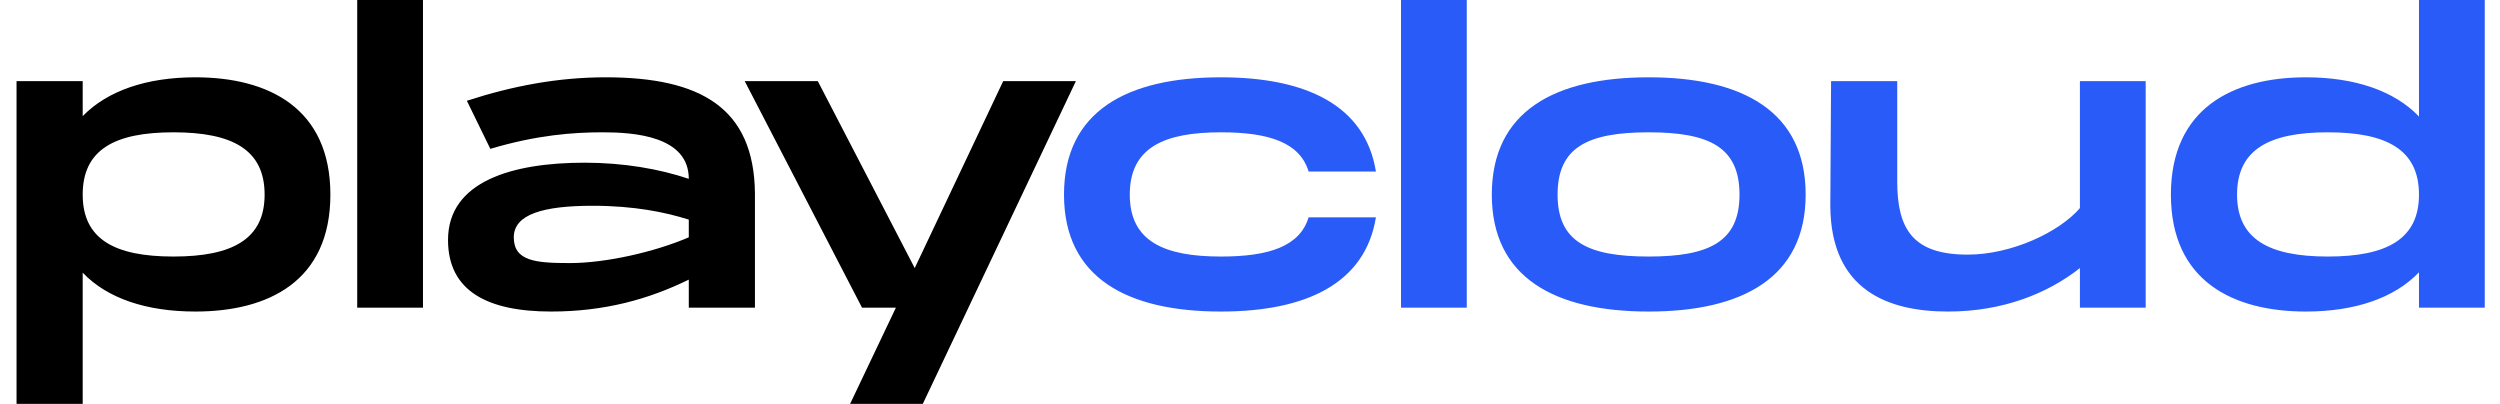 <svg width="130" height="21" viewBox="0 0 130 21" fill="none" xmlns="http://www.w3.org/2000/svg">
<path d="M10.16 4.02C13.96 4.02 17.18 5.62 17.18 10.12C17.18 14.62 13.96 16.2 10.16 16.2C7.62 16.2 5.58 15.52 4.3 14.18V21H0.86V4.22H4.3V6.04C5.58 4.72 7.62 4.02 10.16 4.02ZM9.02 13.34C12.08 13.34 13.76 12.44 13.76 10.12C13.76 7.78 12.08 6.88 9.02 6.88C5.96 6.88 4.3 7.78 4.3 10.12C4.3 12.44 5.96 13.34 9.02 13.34ZM18.575 -2.38419e-07H21.995V16H18.575V-2.38419e-07ZM31.497 4.02C36.417 4.02 39.217 5.6 39.257 10.06V16H35.817V14.54C33.737 15.56 31.437 16.2 28.657 16.2C25.357 16.2 23.297 15.14 23.297 12.48C23.297 9.42 26.657 8.46 30.397 8.46C32.417 8.46 34.277 8.78 35.817 9.3C35.817 7.06 32.937 6.88 31.337 6.88C29.797 6.88 27.917 7.02 25.497 7.74L24.277 5.24C26.677 4.46 29.037 4.02 31.497 4.02ZM35.817 12.34V11.42C34.617 11.04 32.997 10.7 30.817 10.7C28.257 10.7 26.717 11.14 26.717 12.34C26.717 13.58 27.857 13.68 29.637 13.68C31.497 13.68 34.057 13.1 35.817 12.34ZM52.166 4.22H55.946L47.986 21H44.206L46.586 16H44.826L38.726 4.22H42.526L47.566 13.94L52.166 4.22Z" fill="black"/>
<path d="M55.328 10.12C55.328 5.78 58.608 4.02 63.488 4.02C67.888 4.02 70.988 5.46 71.548 8.92H68.048C67.588 7.4 65.968 6.88 63.488 6.88C60.548 6.88 58.748 7.66 58.748 10.12C58.748 12.56 60.548 13.34 63.488 13.34C65.968 13.34 67.588 12.82 68.048 11.3H71.548C70.988 14.76 67.888 16.2 63.488 16.2C58.608 16.2 55.328 14.44 55.328 10.12ZM72.852 -2.38419e-07H76.272V16H72.852V-2.38419e-07ZM85.734 16.2C80.854 16.2 77.574 14.44 77.574 10.12C77.574 5.78 80.854 4.02 85.734 4.02C90.594 4.02 93.894 5.78 93.894 10.12C93.894 14.44 90.594 16.2 85.734 16.2ZM85.734 13.34C88.894 13.34 90.454 12.56 90.454 10.12C90.454 7.66 88.894 6.88 85.734 6.88C82.554 6.88 80.994 7.66 80.994 10.12C80.994 12.56 82.554 13.34 85.734 13.34ZM108.156 4.22H111.576V16H108.156V13.94C106.476 15.26 104.156 16.2 101.296 16.2C98.156 16.2 95.216 15.08 95.176 10.74L95.216 4.22H98.656V9.44C98.656 11.94 99.496 13.24 102.316 13.24C104.616 13.24 107.096 12.06 108.156 10.82V4.22ZM125.787 -2.38419e-07H129.207V16H125.787V14.16C124.507 15.5 122.447 16.2 119.907 16.2C116.127 16.2 112.887 14.62 112.887 10.12C112.887 5.62 116.127 4.02 119.907 4.02C122.447 4.02 124.507 4.72 125.787 6.06V-2.38419e-07ZM121.047 13.34C124.107 13.34 125.787 12.44 125.787 10.12C125.787 7.78 124.107 6.88 121.047 6.88C117.987 6.88 116.327 7.78 116.327 10.12C116.327 12.44 117.987 13.34 121.047 13.34Z" fill="#295BF8"/>
</svg>

